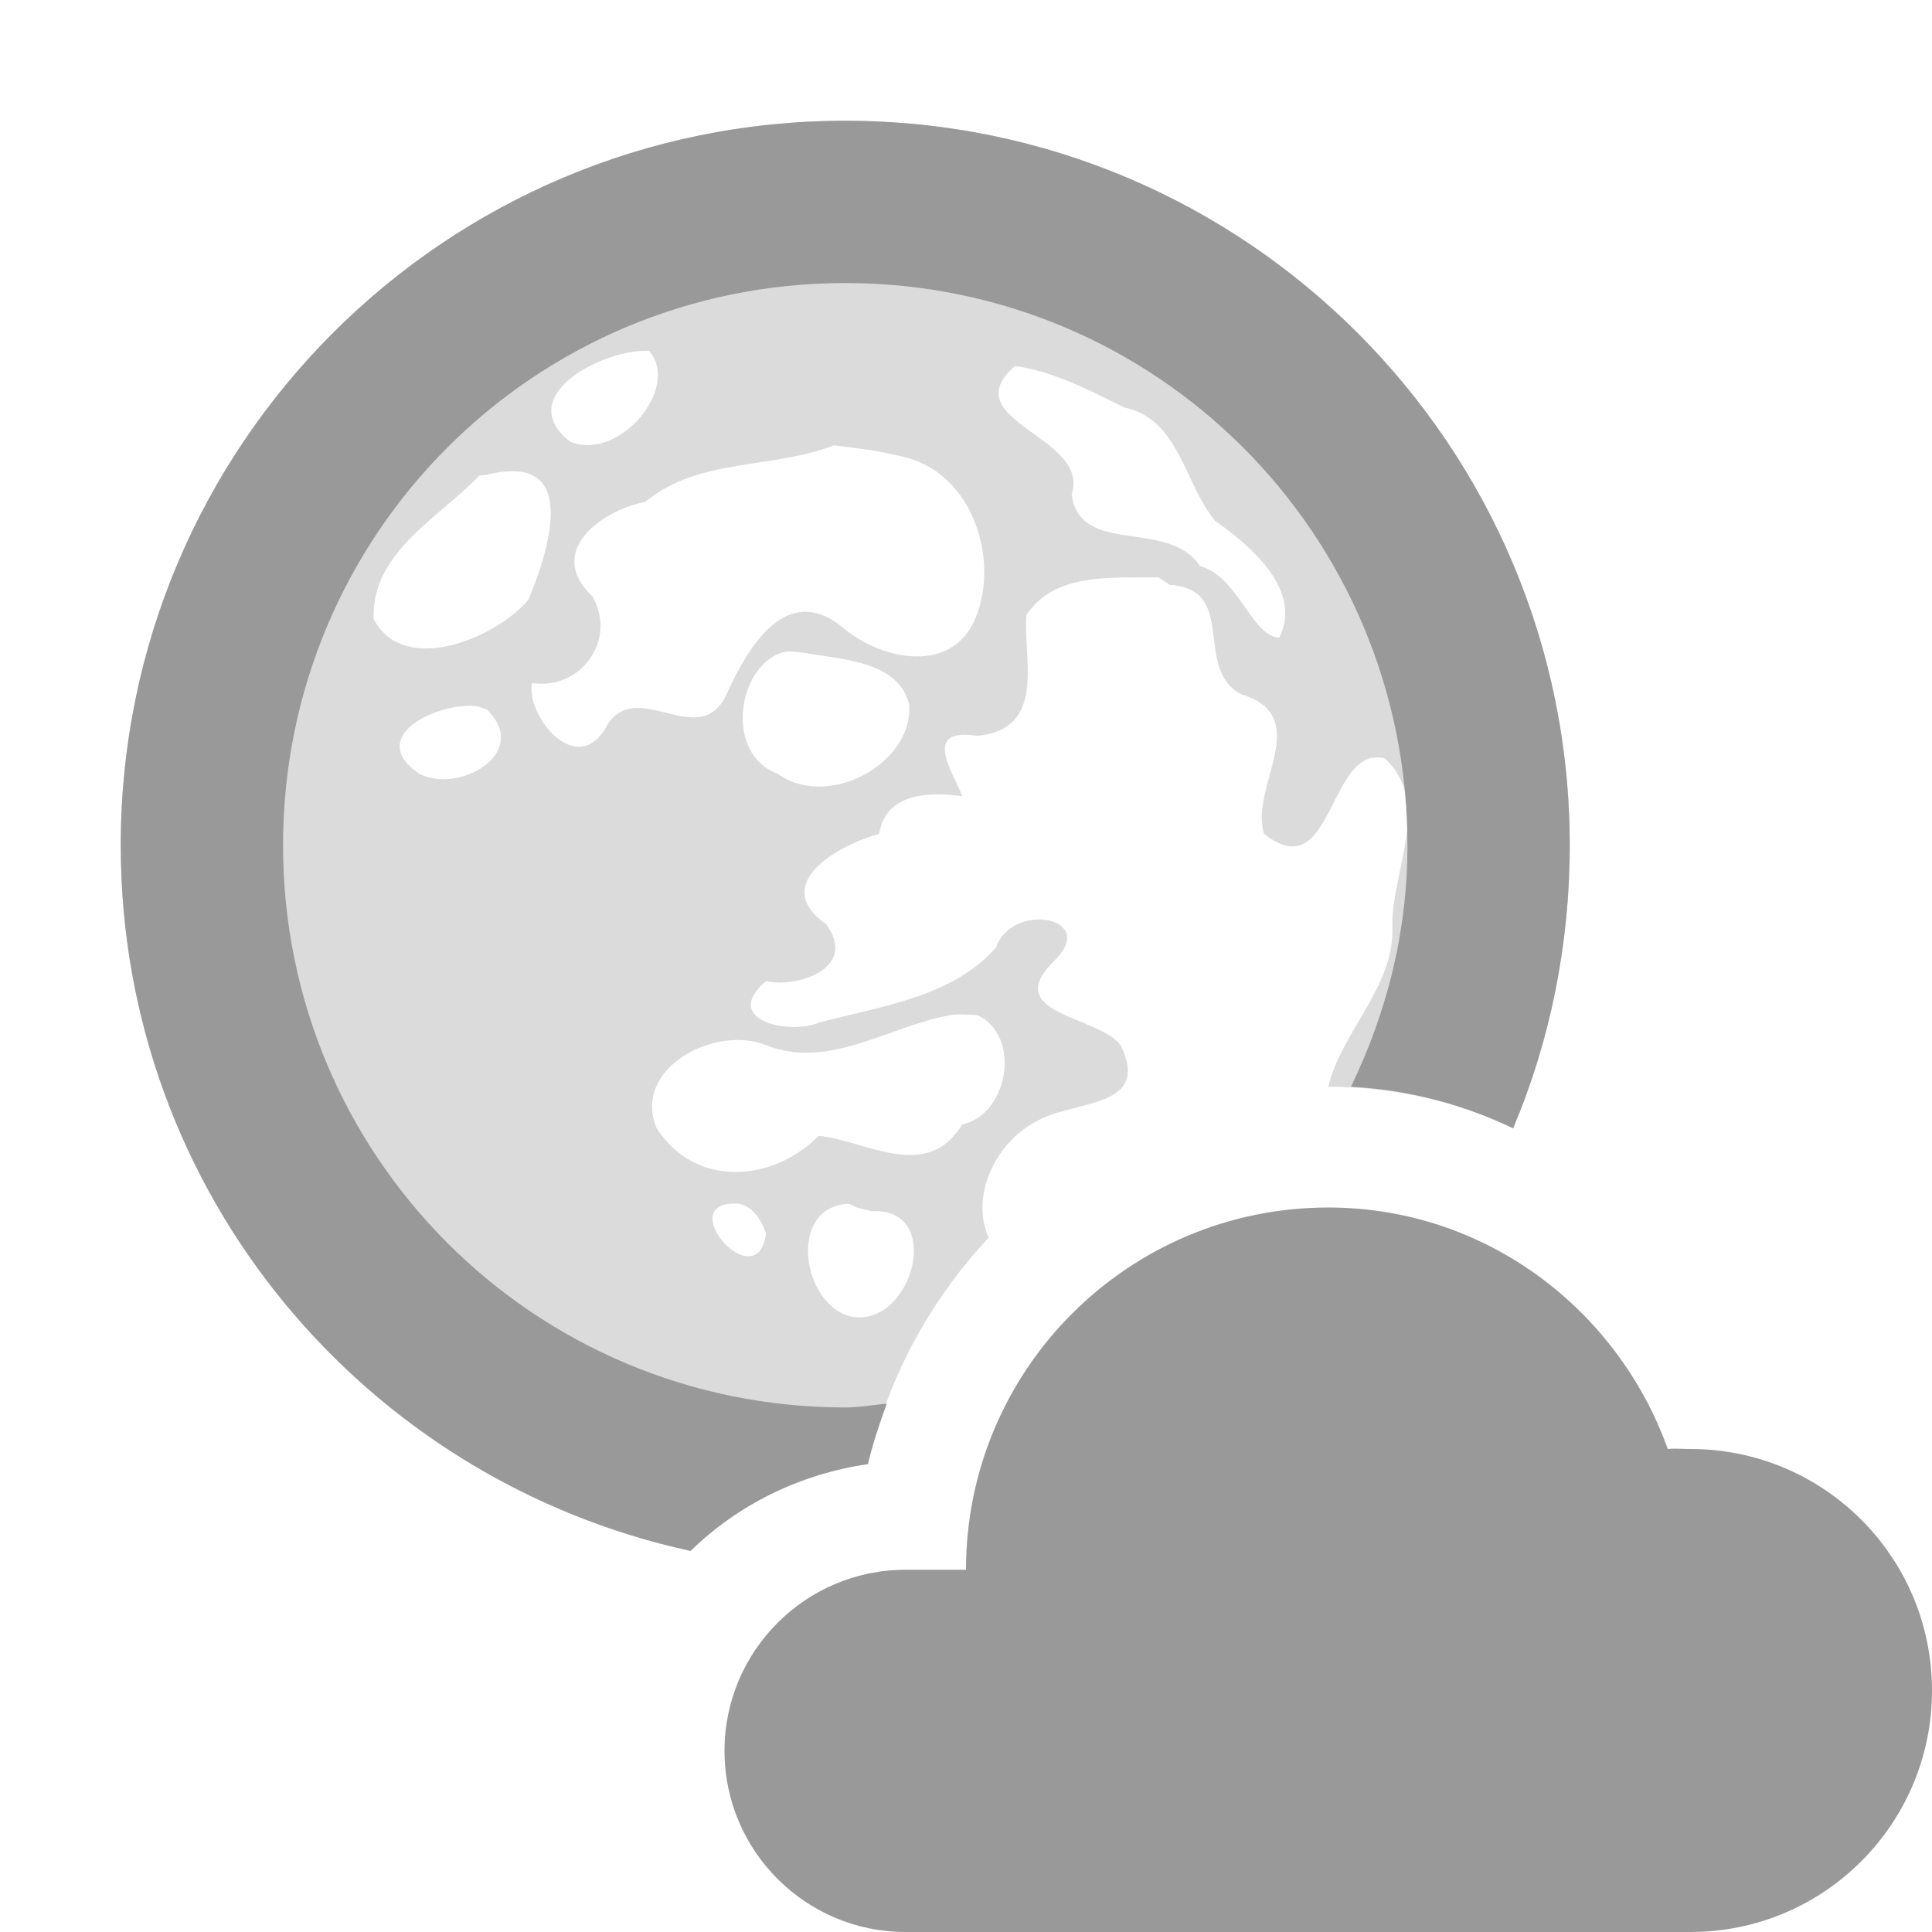 <?xml version="1.0" encoding="UTF-8" standalone="no"?>
<!-- Created with Inkscape (http://www.inkscape.org/) -->

<svg
   xmlns:dc="http://purl.org/dc/elements/1.1/"
   xmlns:cc="http://creativecommons.org/ns#"
   xmlns:rdf="http://www.w3.org/1999/02/22-rdf-syntax-ns#"
   xmlns:svg="http://www.w3.org/2000/svg"
   xmlns="http://www.w3.org/2000/svg"
   xmlns:sodipodi="http://sodipodi.sourceforge.net/DTD/sodipodi-0.dtd"
   xmlns:inkscape="http://www.inkscape.org/namespaces/inkscape"
   width="16"
   height="16"
   id="svg2"
   sodipodi:version="0.32"
   inkscape:version="0.48.4 r9939"
   version="1.0"
   sodipodi:docname="weather-few-clouds-night-symbolic.svg"
   inkscape:output_extension="org.inkscape.output.svg.inkscape">
  <defs
     id="defs4" />
  <sodipodi:namedview
     id="base"
     pagecolor="#ffffff"
     bordercolor="#e7e7e7"
     borderopacity="1"
     inkscape:pageopacity="0.0"
     inkscape:pageshadow="2"
     inkscape:zoom="11.057786"
     inkscape:cx="12.312515"
     inkscape:cy="5.0540831"
     inkscape:document-units="px"
     inkscape:current-layer="layer1"
     showgrid="true"
     inkscape:showpageshadow="false"
     showguides="true"
     inkscape:guide-bbox="true"
     inkscape:window-width="1305"
     inkscape:window-height="744"
     inkscape:window-x="61"
     inkscape:window-y="24"
     inkscape:window-maximized="1"
     inkscape:snap-global="true">
    <sodipodi:guide
       orientation="1,0"
       position="0,112"
       id="guide2383" />
    <sodipodi:guide
       orientation="0,1"
       position="78.156,0"
       id="guide2389" />
    <inkscape:grid
       type="xygrid"
       id="grid3672"
       visible="true"
       enabled="true" />
    <sodipodi:guide
       orientation="1,0"
       position="22.009,4.154"
       id="guide2950" />
    <sodipodi:guide
       orientation="0,1"
       position="11.225,22.009"
       id="guide2952" />
  </sodipodi:namedview>
  <g
     inkscape:label="Calque 1"
     inkscape:groupmode="layer"
     id="layer1">
    <path
       style="color:#000000;fill:#999999;fill-opacity:1;fill-rule:nonzero;stroke:none;stroke-width:1.5;marker:none;visibility:visible;display:inline;overflow:visible;enable-background:accumulate"
       d="m 11,10 c 1.301,0 2.397,0.842 2.812,2 0.062,-0.006 0.124,0 0.188,0 1.105,0 2,0.895 2,2 0,1.105 -0.895,2 -2,2 l -3,0 -3.5,0 C 6.672,16 6,15.328 6,14.5 6,13.672 6.672,13 7.5,13 L 8,13 c 0,-1.657 1.343,-3 3,-3 z"
       id="path3115"
       inkscape:connector-curvature="0" />
    <path
       style="opacity:0.35;color:#000000;fill:#999999;fill-opacity:1;fill-rule:nonzero;stroke:none;stroke-width:1.5;marker:none;visibility:visible;display:inline;overflow:visible;enable-background:accumulate"
       d="M 7 1 C 3.686 1 1 3.686 1 7 C 1 9.875 3.019 12.258 5.719 12.844 C 6.109 12.463 6.619 12.208 7.188 12.125 C 7.355 11.404 7.701 10.771 8.188 10.25 C 8.03 9.902 8.251 9.45 8.594 9.281 C 8.902 9.108 9.537 9.182 9.281 8.656 C 9.106 8.417 8.291 8.4 8.719 7.969 C 9.12 7.591 8.38 7.464 8.25 7.844 C 7.891 8.259 7.289 8.334 6.781 8.469 C 6.52 8.576 5.971 8.44 6.344 8.125 C 6.601 8.183 7.107 8.022 6.844 7.656 C 6.366 7.321 6.945 6.997 7.281 6.906 C 7.33 6.578 7.673 6.552 7.969 6.594 C 7.905 6.416 7.618 6.018 8.094 6.094 C 8.671 6.037 8.472 5.464 8.5 5.094 C 8.736 4.734 9.223 4.789 9.594 4.781 L 9.688 4.844 C 10.258 4.879 9.874 5.541 10.281 5.75 C 10.89 5.937 10.343 6.517 10.469 6.906 C 11.046 7.362 10.997 6.16 11.469 6.281 C 11.859 6.645 11.528 7.207 11.531 7.656 C 11.56 8.164 11.105 8.547 11 9 C 11.553 9 12.072 9.124 12.531 9.344 C 12.835 8.626 13 7.828 13 7 C 13 3.686 10.314 1 7 1 z M 5.375 2.906 C 5.641 3.205 5.128 3.829 4.719 3.656 C 4.238 3.273 5.011 2.885 5.375 2.906 z M 8.406 3.031 C 8.731 3.077 9.021 3.233 9.312 3.375 C 9.767 3.471 9.807 4.006 10.062 4.312 C 10.36 4.522 10.79 4.887 10.594 5.281 C 10.363 5.268 10.256 4.773 9.938 4.688 C 9.675 4.289 8.943 4.611 8.875 4.094 C 9.036 3.612 7.885 3.485 8.406 3.031 z M 6.906 3.688 C 7.099 3.712 7.28 3.732 7.469 3.781 C 8.058 3.903 8.297 4.66 8.062 5.156 C 7.848 5.591 7.271 5.454 6.969 5.188 C 6.513 4.826 6.2 5.354 6.031 5.719 C 5.814 6.254 5.291 5.601 5.031 6 C 4.788 6.47 4.351 5.927 4.406 5.656 C 4.803 5.721 5.116 5.303 4.906 4.938 C 4.519 4.576 4.962 4.232 5.344 4.156 C 5.79 3.788 6.393 3.888 6.906 3.688 z M 4.188 3.906 C 4.793 3.848 4.512 4.642 4.375 4.969 C 4.115 5.276 3.349 5.612 3.094 5.125 C 3.078 4.566 3.636 4.293 3.969 3.938 C 4.041 3.938 4.115 3.905 4.188 3.906 z M 6.469 5.406 C 6.522 5.387 6.592 5.399 6.656 5.406 C 6.958 5.461 7.452 5.47 7.531 5.844 C 7.552 6.344 6.837 6.703 6.438 6.406 C 6.007 6.25 6.097 5.539 6.469 5.406 z M 3.906 5.844 C 3.955 5.844 3.991 5.863 4.031 5.875 C 4.405 6.236 3.795 6.582 3.469 6.406 C 3.046 6.114 3.563 5.842 3.906 5.844 z M 7.875 8.406 C 7.948 8.394 8.019 8.405 8.094 8.406 C 8.462 8.578 8.353 9.229 7.969 9.312 C 7.674 9.792 7.188 9.451 6.781 9.406 C 6.405 9.785 5.767 9.848 5.438 9.344 C 5.229 8.841 5.933 8.485 6.344 8.656 C 6.869 8.863 7.363 8.495 7.875 8.406 z M 6.125 9.969 C 6.24 9.998 6.309 10.107 6.344 10.219 C 6.265 10.765 5.544 9.925 6.125 9.969 z M 7.031 9.969 L 7.094 10 L 7.219 10.031 C 7.821 9.995 7.563 10.981 7.062 10.906 C 6.641 10.824 6.512 9.989 7.031 9.969 z "
       id="path3891" />
    <path
       style="color:#000000;fill:#999999;fill-opacity:1;fill-rule:nonzero;stroke:none;stroke-width:1.5;marker:none;visibility:visible;display:inline;overflow:visible;enable-background:accumulate"
       d="M 7 1 C 3.686 1 1 3.686 1 7 C 1 9.875 3.019 12.258 5.719 12.844 C 6.109 12.463 6.619 12.208 7.188 12.125 C 7.226 11.958 7.286 11.784 7.344 11.625 C 7.228 11.634 7.118 11.656 7 11.656 C 4.423 11.656 2.344 9.577 2.344 7 C 2.344 4.423 4.423 2.344 7 2.344 C 9.577 2.344 11.656 4.423 11.656 7 C 11.656 7.725 11.483 8.388 11.188 9 C 11.67 9.025 12.124 9.149 12.531 9.344 C 12.835 8.626 13 7.828 13 7 C 13 3.686 10.314 1 7 1 z "
       id="path3098" />
  </g>
</svg>
